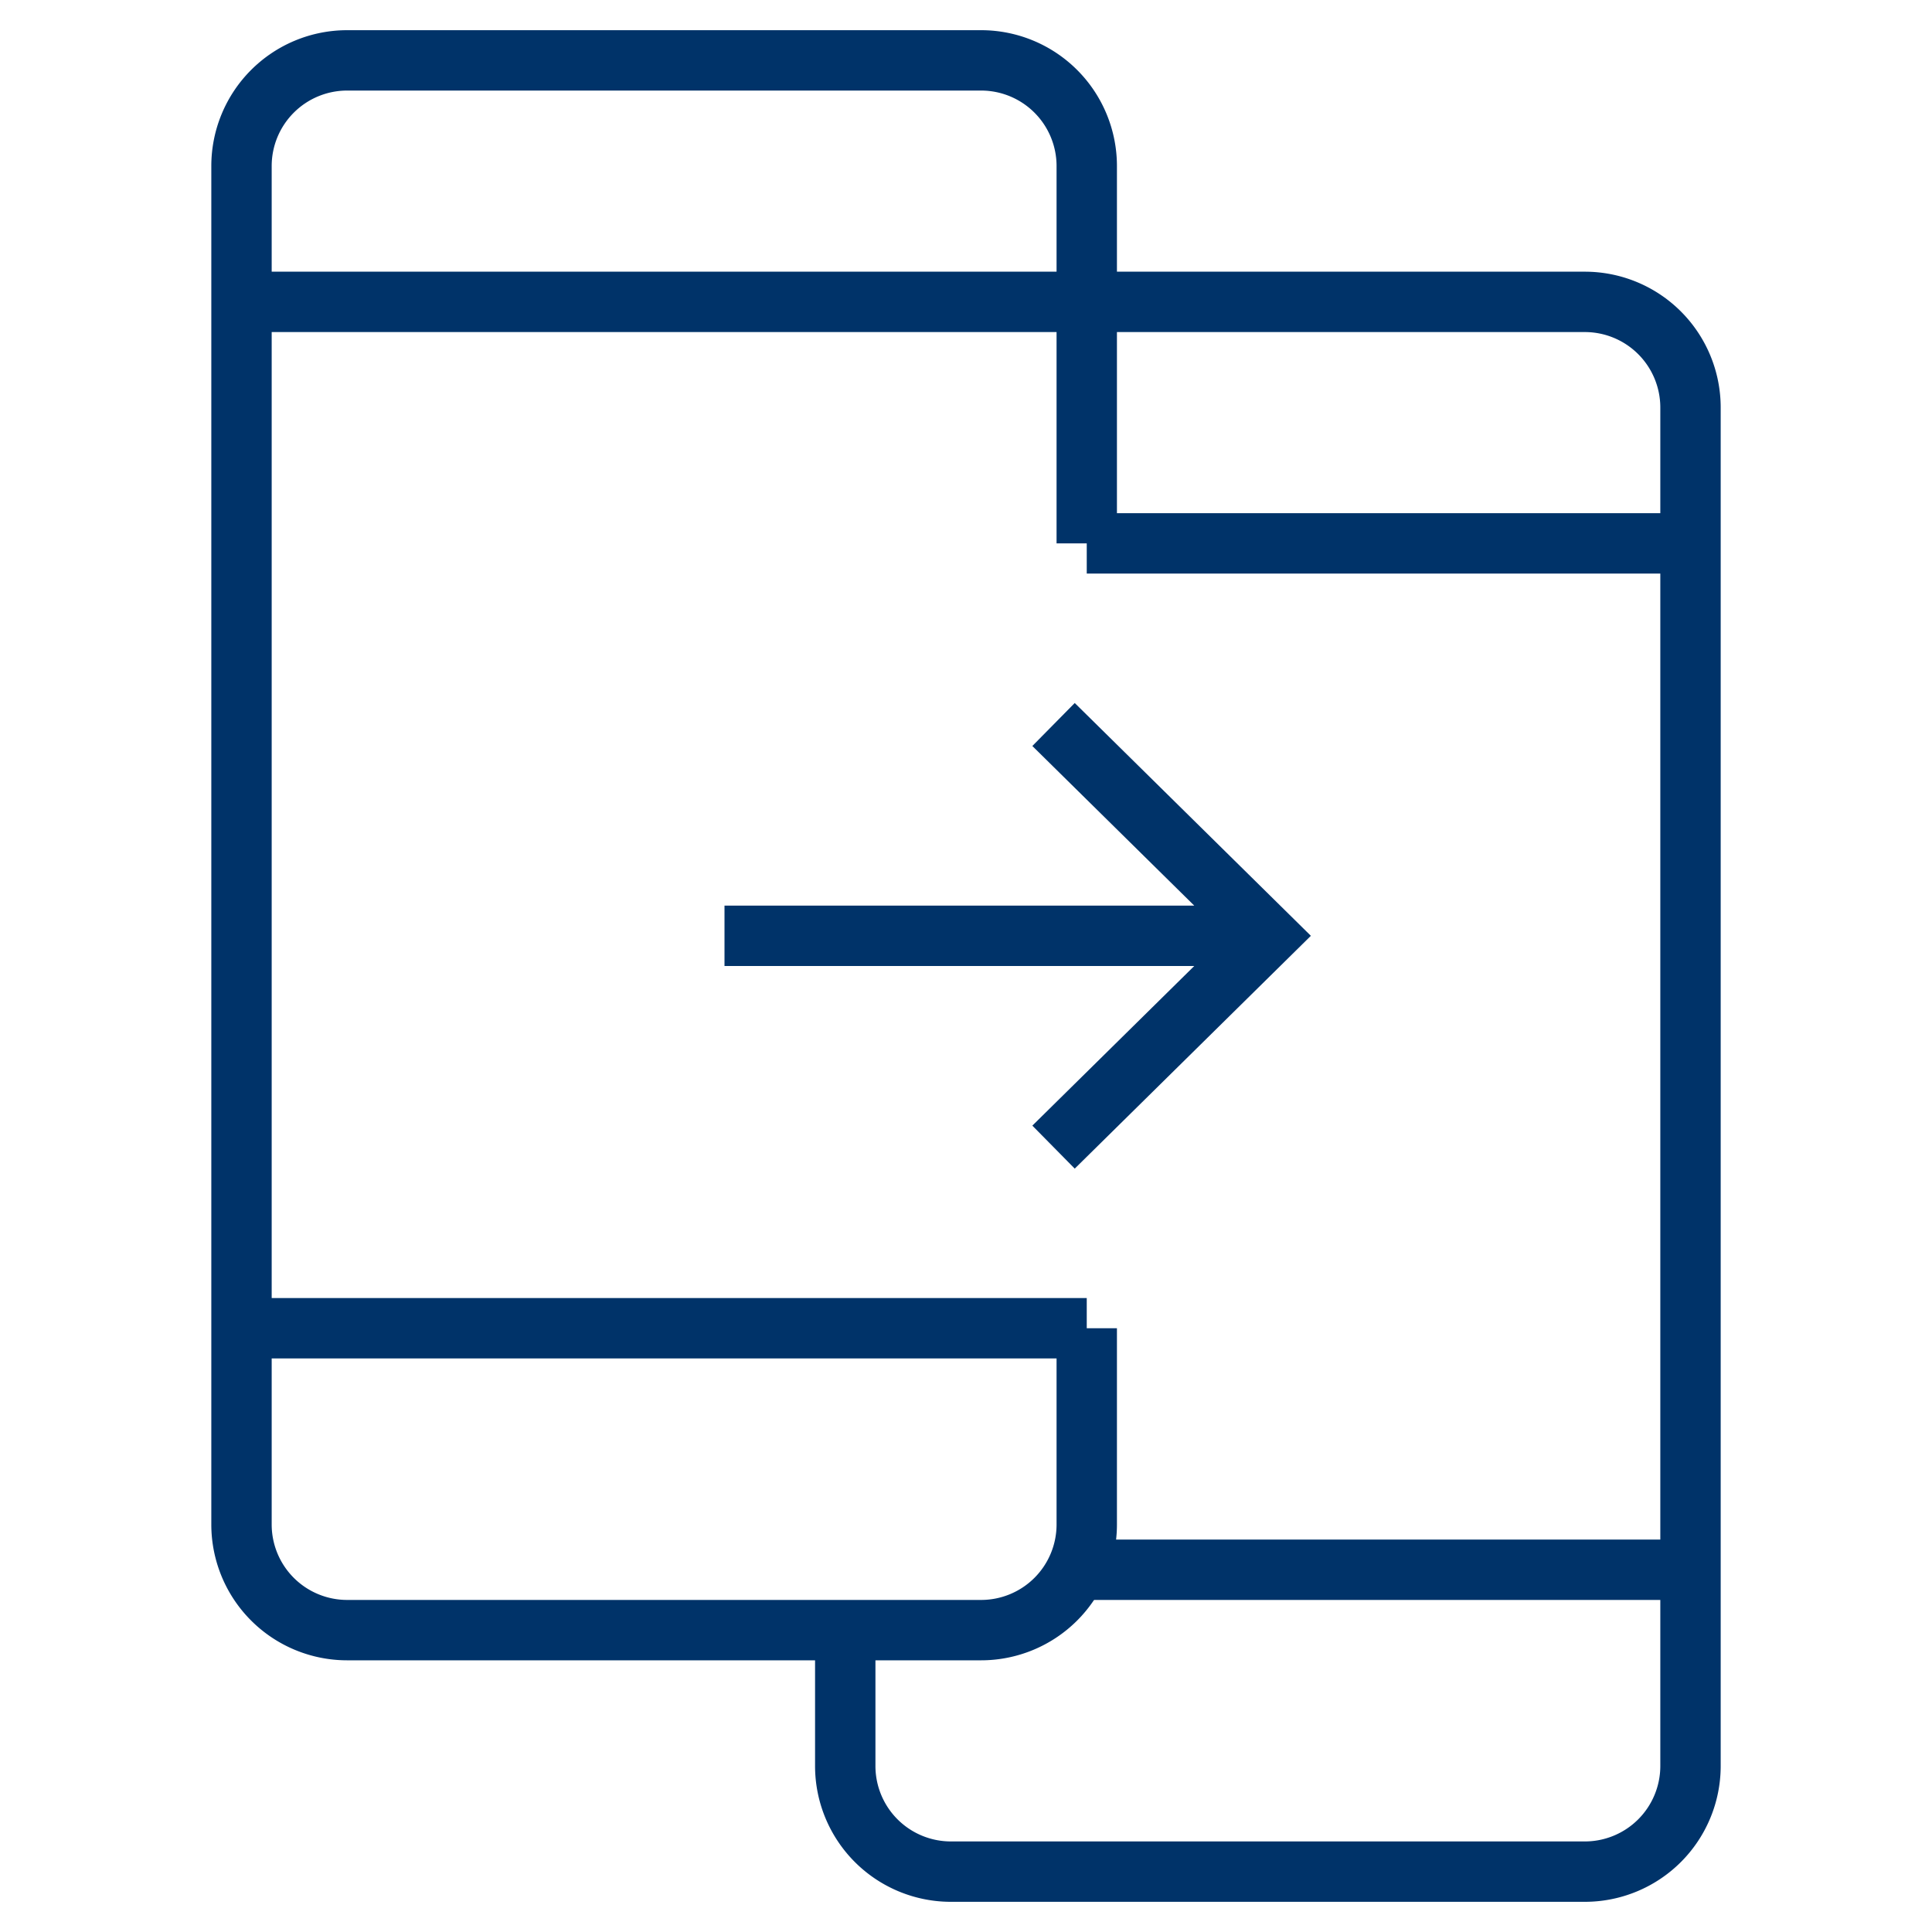 <?xml version="1.0" encoding="UTF-8"?>
<svg xmlns="http://www.w3.org/2000/svg" aria-describedby="desc" aria-labelledby="title" viewBox="0 0 64 64"><path fill="none" stroke="#003369" stroke-width="2" d="M24 31h18m-7.1-7l7.1 7-7.1 7" data-name="layer2" style="stroke: #003369;"/><path fill="none" stroke="#003369" stroke-width="2" d="M36 44v6.5a3.5 3.5 0 0 1-3.5 3.5h-21A3.5 3.5 0 0 1 8 50.5v-45A3.5 3.5 0 0 1 11.5 2h21A3.5 3.5 0 0 1 36 5.5V18M8 10h28M8 44h28" data-name="layer1" style="stroke: #003369;"/><path fill="none" stroke="#003369" stroke-width="2" d="M36 10h16.5a3.5 3.5 0 0 1 3.5 3.5v45a3.5 3.5 0 0 1-3.5 3.5h-21a3.5 3.5 0 0 1-3.5-3.5V54m8-36h20M36 52h20" data-name="layer1" style="stroke: #003369;"/></svg>
